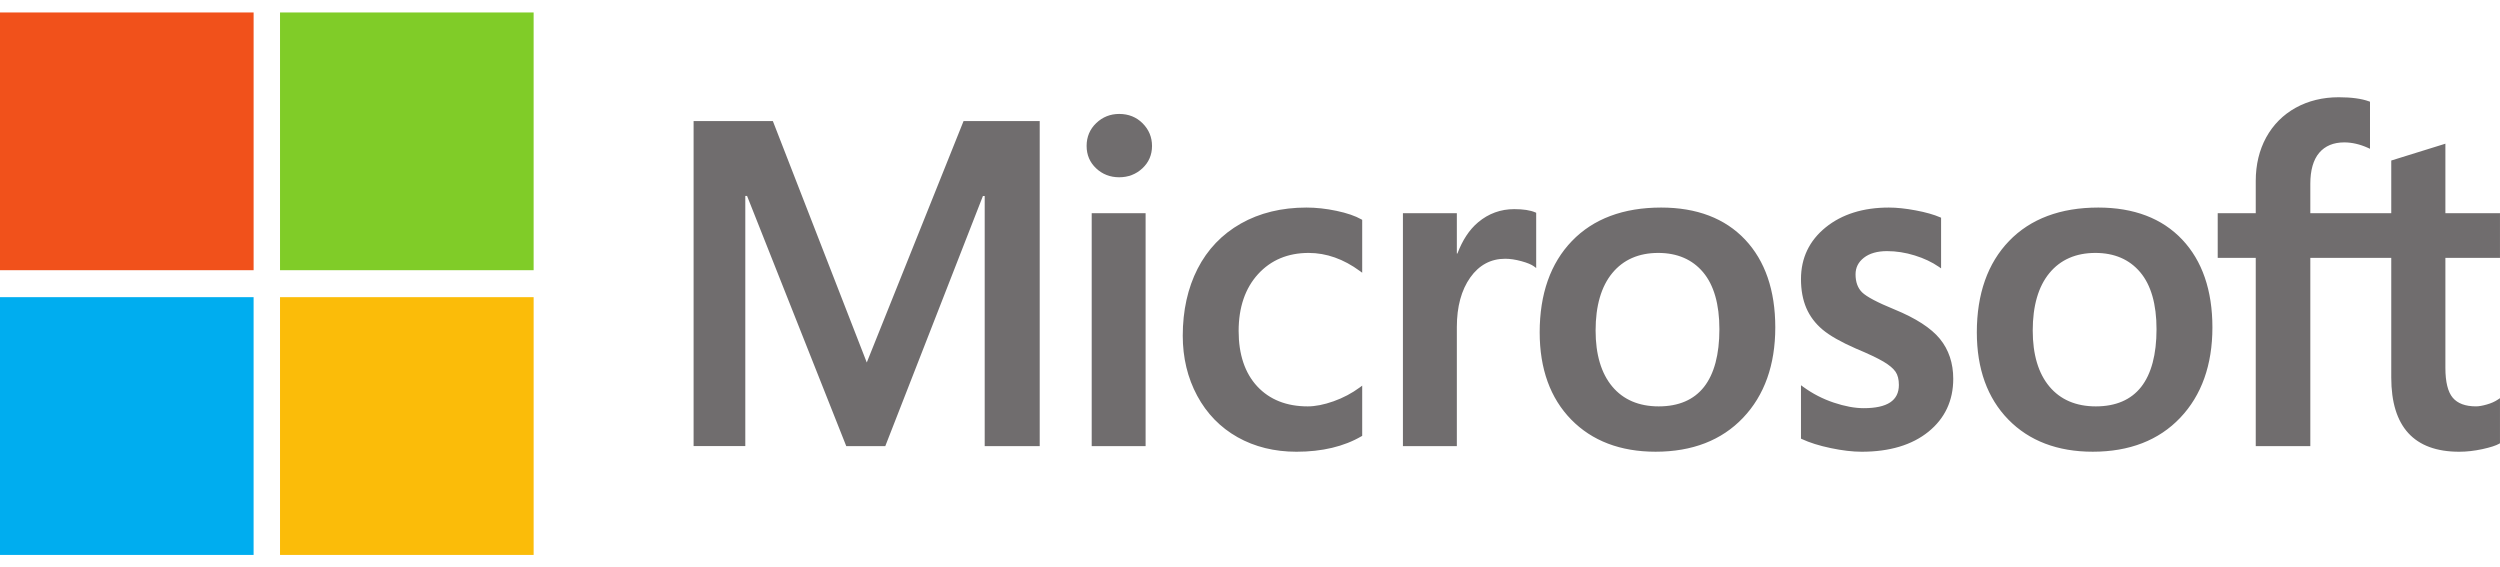 <svg width="141" height="32" viewBox="0 0 141 32" fill="none" xmlns="http://www.w3.org/2000/svg">
<g clip-path="url(#clip0_1817_7394)">
<path d="M140.999 14.543V12.023H137.92V8.104L137.816 8.137L134.924 9.036L134.867 9.054V12.023H130.302V10.369C130.302 9.599 130.471 9.009 130.805 8.616C131.137 8.228 131.611 8.031 132.216 8.031C132.651 8.031 133.101 8.135 133.554 8.34L133.668 8.392V5.737L133.614 5.717C133.191 5.563 132.617 5.485 131.904 5.485C131.006 5.485 130.19 5.684 129.478 6.077C128.766 6.472 128.206 7.035 127.813 7.75C127.422 8.465 127.224 9.291 127.224 10.204V12.023H125.079V14.543H127.224V25.161H130.302V14.543H134.867V21.291C134.867 24.07 136.156 25.478 138.7 25.478C139.118 25.478 139.558 25.428 140.007 25.331C140.464 25.23 140.775 25.13 140.959 25.024L140.999 24.999V22.456L140.874 22.54C140.707 22.653 140.499 22.745 140.255 22.814C140.01 22.884 139.805 22.919 139.647 22.919C139.051 22.919 138.61 22.756 138.337 22.434C138.06 22.109 137.92 21.541 137.92 20.746V14.543H140.999ZM118.206 22.92C117.088 22.92 116.208 22.543 115.587 21.801C114.962 21.056 114.646 19.993 114.646 18.643C114.646 17.25 114.962 16.159 115.587 15.401C116.208 14.647 117.081 14.265 118.181 14.265C119.248 14.265 120.097 14.63 120.706 15.351C121.318 16.076 121.628 17.157 121.628 18.567C121.628 19.993 121.336 21.089 120.761 21.823C120.189 22.55 119.329 22.92 118.206 22.92ZM118.342 11.706C116.211 11.706 114.518 12.341 113.311 13.593C112.105 14.845 111.493 16.578 111.493 18.744C111.493 20.801 112.09 22.455 113.268 23.661C114.445 24.867 116.048 25.477 118.031 25.477C120.097 25.477 121.756 24.834 122.963 23.564C124.169 22.297 124.78 20.58 124.78 18.465C124.78 16.376 124.207 14.709 123.075 13.511C121.943 12.313 120.35 11.706 118.342 11.706ZM106.53 11.706C105.08 11.706 103.881 12.083 102.965 12.826C102.043 13.574 101.575 14.555 101.575 15.741C101.575 16.358 101.676 16.906 101.875 17.37C102.075 17.837 102.384 18.247 102.795 18.592C103.202 18.933 103.832 19.291 104.666 19.656C105.367 19.949 105.89 20.197 106.222 20.392C106.546 20.584 106.777 20.776 106.907 20.964C107.033 21.148 107.097 21.399 107.097 21.709C107.097 22.591 106.447 23.021 105.109 23.021C104.613 23.021 104.046 22.916 103.426 22.708C102.81 22.503 102.229 22.204 101.703 21.82L101.575 21.727V24.739L101.622 24.761C102.058 24.965 102.607 25.138 103.254 25.273C103.9 25.409 104.487 25.478 104.997 25.478C106.57 25.478 107.837 25.099 108.761 24.352C109.692 23.599 110.163 22.595 110.163 21.367C110.163 20.482 109.91 19.722 109.409 19.11C108.912 18.502 108.05 17.945 106.847 17.452C105.889 17.061 105.275 16.736 105.021 16.487C104.777 16.246 104.653 15.906 104.653 15.475C104.653 15.093 104.806 14.787 105.12 14.539C105.437 14.29 105.878 14.163 106.43 14.163C106.943 14.163 107.468 14.245 107.99 14.407C108.511 14.568 108.969 14.784 109.352 15.049L109.477 15.136V12.279L109.429 12.258C109.076 12.104 108.611 11.972 108.046 11.866C107.484 11.76 106.974 11.706 106.53 11.706ZM93.551 22.92C92.434 22.92 91.553 22.543 90.932 21.801C90.308 21.056 89.992 19.993 89.992 18.643C89.992 17.25 90.308 16.159 90.933 15.401C91.554 14.647 92.426 14.265 93.526 14.265C94.593 14.265 95.443 14.63 96.052 15.351C96.663 16.076 96.974 17.157 96.974 18.567C96.974 19.993 96.682 21.089 96.106 21.823C95.534 22.55 94.675 22.92 93.551 22.92ZM93.688 11.706C91.556 11.706 89.863 12.341 88.657 13.593C87.45 14.845 86.838 16.578 86.838 18.744C86.838 20.802 87.436 22.455 88.613 23.661C89.791 24.867 91.394 25.477 93.376 25.477C95.442 25.477 97.102 24.834 98.308 23.564C99.515 22.297 100.126 20.58 100.126 18.465C100.126 16.376 99.552 14.709 98.421 13.511C97.288 12.313 95.696 11.706 93.688 11.706ZM82.166 14.298V12.023H79.125V25.161H82.166V18.44C82.166 17.297 82.421 16.358 82.924 15.649C83.421 14.949 84.082 14.594 84.89 14.594C85.164 14.594 85.472 14.639 85.805 14.73C86.134 14.82 86.373 14.919 86.514 15.022L86.641 15.116V12L86.592 11.979C86.309 11.856 85.908 11.795 85.402 11.795C84.638 11.795 83.954 12.044 83.368 12.536C82.854 12.967 82.482 13.559 82.198 14.298H82.166ZM73.68 11.706C72.285 11.706 71.041 12.01 69.983 12.609C68.922 13.21 68.102 14.068 67.544 15.158C66.989 16.246 66.707 17.517 66.707 18.934C66.707 20.175 66.98 21.314 67.521 22.319C68.061 23.324 68.827 24.111 69.796 24.657C70.763 25.202 71.882 25.478 73.12 25.478C74.565 25.478 75.799 25.184 76.788 24.605L76.828 24.582V21.75L76.7 21.845C76.252 22.177 75.751 22.442 75.212 22.633C74.675 22.823 74.185 22.92 73.755 22.92C72.562 22.92 71.605 22.54 70.909 21.792C70.213 21.043 69.859 19.991 69.859 18.668C69.859 17.336 70.228 16.257 70.954 15.461C71.678 14.667 72.637 14.265 73.806 14.265C74.805 14.265 75.779 14.609 76.7 15.288L76.828 15.382V12.399L76.787 12.375C76.44 12.178 75.967 12.015 75.38 11.892C74.795 11.768 74.224 11.706 73.68 11.706ZM64.612 12.023H61.572V25.161H64.612V12.023ZM63.123 6.426C62.623 6.426 62.186 6.599 61.828 6.942C61.468 7.286 61.285 7.72 61.285 8.231C61.285 8.734 61.465 9.159 61.822 9.494C62.176 9.828 62.614 9.998 63.123 9.998C63.632 9.998 64.072 9.828 64.43 9.495C64.791 9.159 64.974 8.734 64.974 8.231C64.974 7.737 64.796 7.309 64.445 6.956C64.094 6.604 63.65 6.426 63.123 6.426ZM55.537 11.053V25.161H58.64V6.828H54.345L48.886 20.445L43.589 6.828H39.119V25.16H42.035V11.052H42.135L47.729 25.161H49.93L55.437 11.053H55.537Z" fill="#706D6E"/>
<path d="M14.304 15.24H0V0.702H14.304V15.24Z" fill="#F1511B"/>
<path d="M30.097 15.24H15.793V0.702H30.097V15.24Z" fill="#80CC28"/>
<path d="M14.303 31.298H0V16.76H14.303V31.298Z" fill="#00ADEF"/>
<path d="M30.097 31.298H15.793V16.76H30.097V31.298Z" fill="#FBBC09"/>
</g>
<defs>
<clipPath id="clip0_1817_7394">
<rect width="141" height="30.612" fill="white" transform="translate(0 0.694)"/>
</clipPath>
</defs>
</svg>
